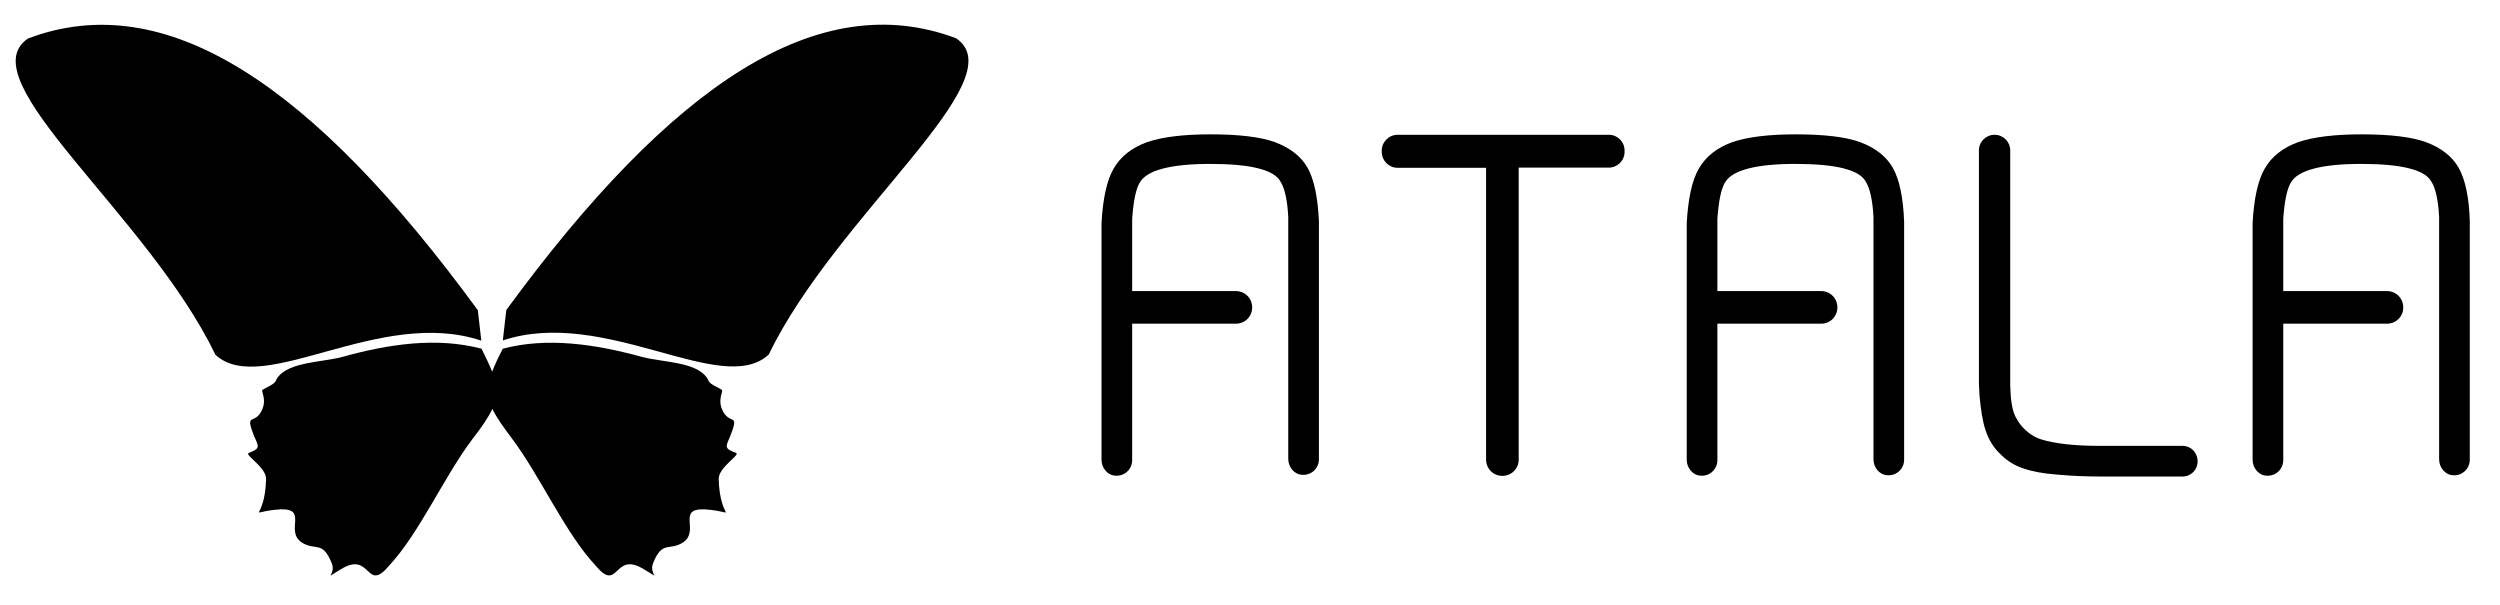 <?xml version="1.0" encoding="utf-8"?>
<!-- Generator: Adobe Illustrator 23.0.6, SVG Export Plug-In . SVG Version: 6.00 Build 0)  -->
<svg version="1.1" id="Layer_1" xmlns="http://www.w3.org/2000/svg" xmlns:xlink="http://www.w3.org/1999/xlink" x="0px" y="0px"
	 viewBox="0 0 1150 278.4" style="enable-background:new 0 0 1150 278.4;" xml:space="preserve">
<style type="text/css">
	.st0{fill-rule:evenodd;clip-rule:evenodd;}
</style>
<g>
	<path class="st0" d="M439.8,17.6c-63.1-23.7-130.4,20.5-206.9,125l-1.6,14c46.9-15.6,100.8,26.4,122.3,6.5
		C384.9,98.5,467.8,36.5,439.8,17.6L439.8,17.6z"/>
	<path class="st0" d="M335.8,200.9c4.3-10.8,0.5-5.9-2.7-10.8c-3.8-5.9,0-10.2-1.1-10.8c-1.6-1.1-4.8-2.2-5.9-3.8
		c-3.8-9.2-20.5-8.6-30.7-11.3c-21.5-5.9-43.7-9.2-64.1-3.8c-2.2,4.2-3.8,7.6-4.9,10.6c-1.2-3-2.8-6.4-4.9-10.6
		c-20.5-5.4-42.6-2.2-64.1,3.8c-10.2,2.7-26.9,2.2-30.7,11.3c-1.1,1.6-4.3,2.7-5.9,3.8c-1.1,0.5,2.7,4.8-1.1,10.8
		c-3.2,4.8-7,0-2.7,10.8c2.2,4.8,2.7,5.4-2.7,7.5c-1.6,1.1,8.1,6.5,8.1,11.9c-0.5,20.5-10.2,15.1,6.5,14c12.9-0.5,2.2,9.7,9.7,15.1
		c6.5,4.3,9.7-1.1,14,9.7c2.2,5.4-4.8,8.1,4.3,2.7c14-8.6,11.3,11.3,22.1-1.6c14-15.1,25.3-41,38.3-58.2c4.5-5.8,7.4-10.1,9.2-13.9
		c1.8,3.8,4.8,8,9.2,13.9c12.9,17.2,24.2,43.1,38.3,58.2c10.8,12.9,8.1-7,22.1,1.6c9.2,5.4,2.2,2.7,4.3-2.7c4.3-10.8,7.5-5.4,14-9.7
		c7.5-5.4-3.2-15.6,9.7-15.1c16.7,1.1,7,6.5,6.5-14c0-5.4,9.7-10.8,8.1-11.9C333.1,206.3,333.7,205.7,335.8,200.9L335.8,200.9z"/>
	<path class="st0" d="M221.4,156.7l-1.6-14C143.3,38.1,75.9-6.1,12.9,17.7c-28,18.9,55,80.8,86.2,145.5
		C120.7,183.1,174.5,141,221.4,156.7L221.4,156.7z"/>
</g>
<g>
	<g>
		<path d="M601.5,77.2c-3-5.3-8.1-9.2-15-11.8c-6.6-2.4-16.4-3.6-29.7-3.6c-12.4,0-22.2,1.2-29.2,3.6c-7.1,2.6-12.1,6.6-15.3,12.1
			c-3.2,5.5-5,14-5.6,25.2v108.8c0,3.7,2.7,7.1,6.3,7.3c4.2,0.4,7.8-2.9,7.8-7.1v-62.8h47.7c4.2,0,7.5-3.3,7.5-7.5l0,0
			c0-4.2-3.3-7.5-7.5-7.5h-47.7v-33.3c0.6-8.2,1.7-13.8,3.6-16.8c3.3-5.5,14.1-8.4,32.3-8.4c18.6,0,29.4,2.7,32.3,8.1
			c1.9,2.9,3.2,8.4,3.6,16.4v26.6v7.2v15v5.2v57.2c0,3.7,2.7,7.1,6.3,7.3c4.2,0.4,7.8-2.9,7.8-7.1V101.7
			C606.2,90.9,604.5,82.5,601.5,77.2z"/>
		<path d="M683.5,77.2h-40.6c-4,0-7.3-3.3-7.3-7.3v-0.6c0-4,3.3-7.3,7.3-7.3h97.2c4,0,7.2,3.3,7.2,7.2v0.7c0,4-3.3,7.2-7.2,7.2
			h-41.5v134.3c0,4.2-3.3,7.5-7.5,7.5l0,0c-4.2,0-7.5-3.3-7.5-7.5V77.2H683.5z"/>
		<path d="M870.7,77.2c-3-5.3-8.1-9.2-15-11.8c-6.6-2.4-16.4-3.6-29.7-3.6c-12.4,0-22.2,1.2-29.2,3.6c-7.1,2.6-12.1,6.6-15.3,12.1
			c-3.2,5.5-5,14-5.6,25.2v108.8c0,3.7,2.7,7.1,6.3,7.3c4.2,0.4,7.8-2.9,7.8-7.1v-62.8h47.7c4.2,0,7.5-3.3,7.5-7.5l0,0
			c0-4.2-3.3-7.5-7.5-7.5h-47.7v-33.3c0.6-8.2,1.7-13.8,3.6-16.8c3.3-5.5,14.1-8.4,32.3-8.4c18.6,0,29.4,2.7,32.3,8.1
			c1.9,2.9,3.2,8.4,3.6,16.4v26.5v7.5v15v5v57.4c0,3.7,2.7,7.1,6.3,7.3c4.2,0.4,7.8-2.9,7.8-7.1V102
			C875.5,90.9,873.7,82.5,870.7,77.2z"/>
		<path d="M1004,205.1h-37.9c-11.7,0-20.6-1-26.9-2.9s-9.9-6.8-10.9-8.5c-1.4-2.2-2.6-4.3-3.3-10.8l-0.3-5.5V69.2
			c0-4-3.2-7.2-7.2-7.2s-7.2,3.2-7.2,7.2v107.3l0.3,5.8c0.6,6.3,1.4,11.5,2.7,15.5c1.6,4.8,4,8.5,7.3,11.5c3,3,6.5,5,10.5,6.3
			c3.5,1.2,8.4,2.2,15,2.7c6.5,0.6,13.2,0.9,20,0.9h37.9c3.9,0,6.9-3.2,6.9-6.9C1010.9,208.1,1007.8,205.1,1004,205.1z"/>
		<path d="M1131,77.2c-3-5.3-8.1-9.2-15-11.8c-6.6-2.4-16.4-3.6-29.7-3.6c-12.4,0-22.2,1.2-29.2,3.6c-7.1,2.6-12.1,6.6-15.3,12.1
			c-3.2,5.5-5,14-5.6,25.2v108.8c0,3.7,2.7,7.1,6.3,7.3c4.2,0.4,7.8-2.9,7.8-7.1v-62.8h47.7c4.2,0,7.5-3.3,7.5-7.5l0,0
			c0-4.2-3.3-7.5-7.5-7.5h-47.7v-33.3c0.6-8.2,1.7-13.8,3.6-16.8c3.3-5.5,14.1-8.4,32.2-8.4c18.6,0,29.4,2.7,32.3,8.1
			c1.9,2.9,3.2,8.4,3.6,16.4V128v5.9v15v6.5v55.9c0,3.7,2.7,7.1,6.3,7.3c4.2,0.4,7.8-2.9,7.8-7.1V101.7
			C1135.8,90.9,1134,82.5,1131,77.2z"/>
	</g>
</g>
</svg>
